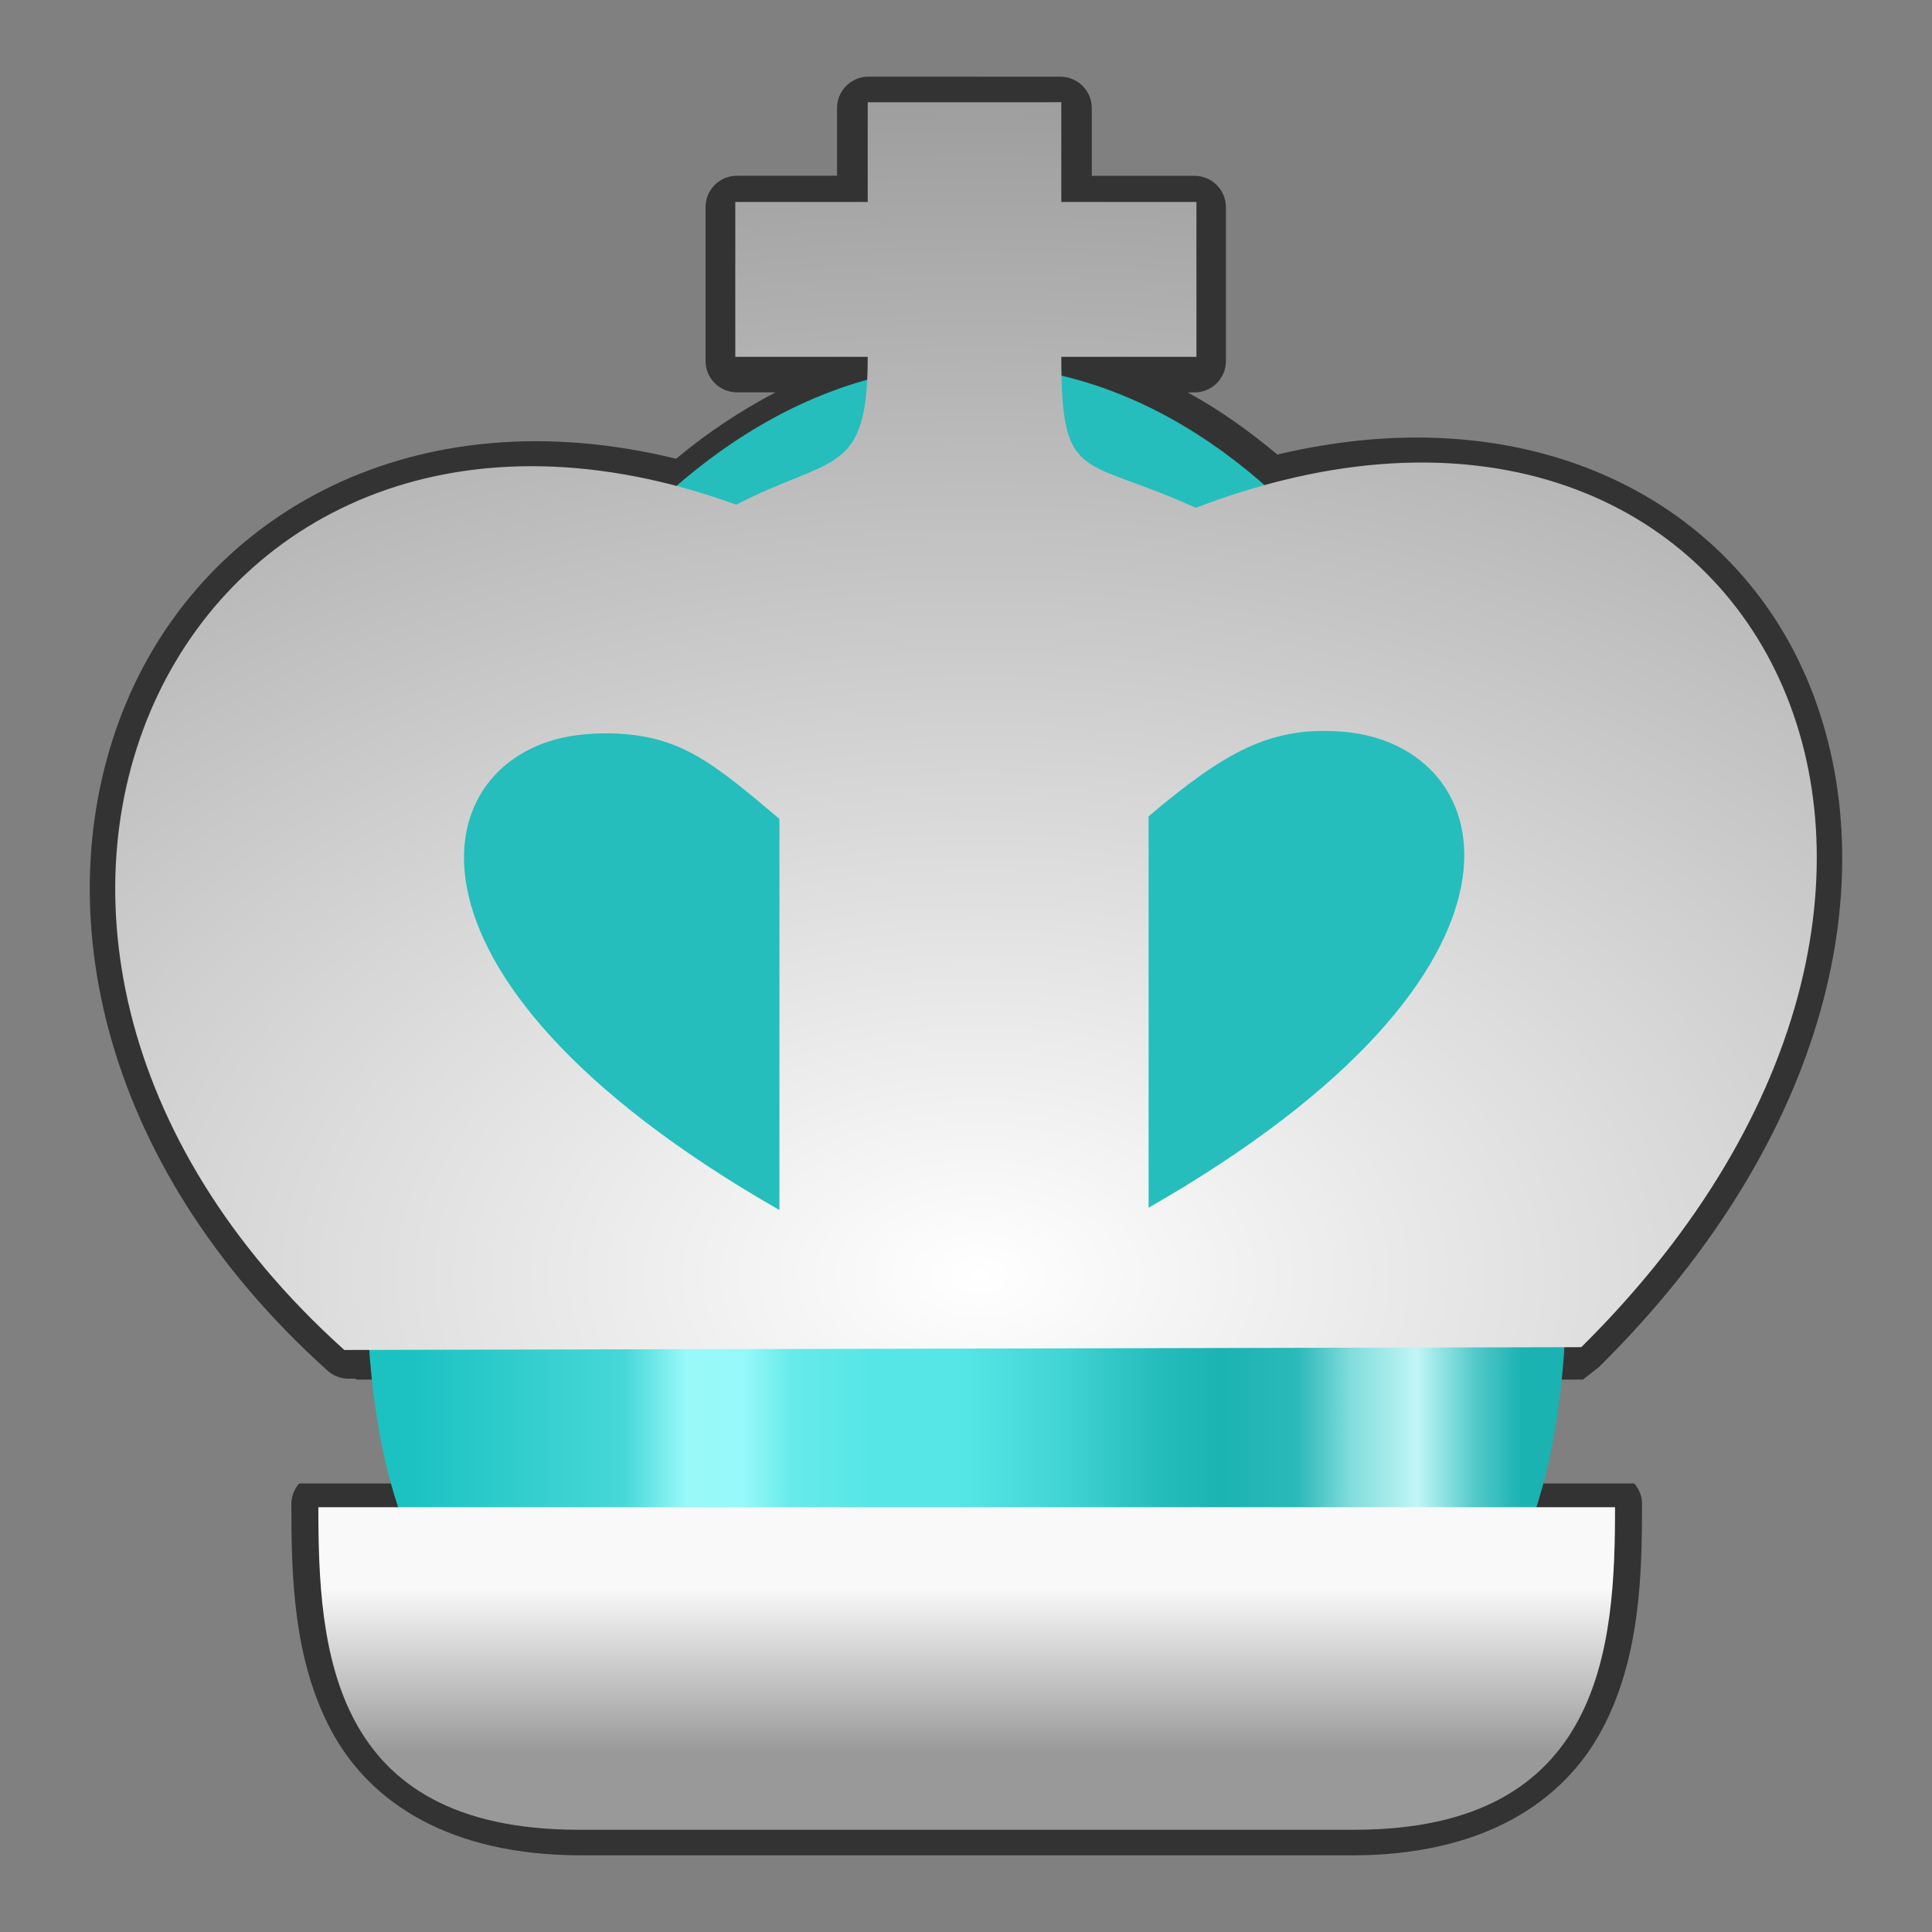 <svg width="256" height="256" viewBox="0 0 256 256" fill="none" xmlns="http://www.w3.org/2000/svg">
<rect x="0" y="0" width="256" height="256" fill="#808080" stroke="none"/>
<path fill-rule="evenodd" clip-rule="evenodd" d="M115.07 10.158C112.77 10.16 110.907 12.026 110.911 14.326V23.286H97.643C95.349 23.289 93.491 25.147 93.488 27.441V47.827C93.49 50.121 95.348 51.982 97.643 51.986H102.764C98.171 54.4 93.758 57.306 89.584 60.788C55.063 52.329 27.357 67.825 16.759 93.041C5.917 118.838 12.527 153.852 43.399 181.615C44.164 182.302 45.156 182.682 46.184 182.681H47.166V182.803H209.751L211.889 181.127C242.697 150.636 249.942 116.025 239.827 90.915C229.938 66.366 203.011 52.197 169.266 60.23C165.471 57.086 161.527 54.239 157.366 51.999H158.287C160.581 51.995 162.44 50.137 162.444 47.843V27.458C162.442 25.163 160.582 23.303 158.287 23.3H144.669V14.331C144.671 12.029 142.805 10.161 140.503 10.164L115.07 10.158ZM39.642 196.567C38.994 197.303 38.627 198.245 38.606 199.225C38.606 208.559 38.796 219.812 43.911 229.339C49.025 238.866 59.59 245.843 77.033 245.843H179.122C196.581 245.843 207.151 238.757 212.264 229.195C217.378 219.632 217.579 208.379 217.579 199.225C217.579 198.245 217.189 197.303 216.543 196.567H39.642Z" fill="#333333"/>
<path fill-rule="evenodd" clip-rule="evenodd" d="M207.519 162.213H48.672C48.598 164.245 48.56 166.285 48.56 168.338C48.56 233.083 85.612 230.953 128.845 230.953C172.077 230.953 207.625 233.083 207.625 168.338C207.625 166.285 207.572 164.245 207.519 162.213Z" fill="url(#paint0_linear_703_175)"/>
<path fill-rule="evenodd" clip-rule="evenodd" d="M128.844 48.388C86.983 48.388 50.917 100.15 48.671 162.213H207.518C205.363 100.15 170.706 48.388 128.844 48.388Z" fill="#26BDBD"/>
<path d="M179.472 242.453C212.559 242.453 214.002 217.925 214.002 199.714H42.184C42.184 218.296 43.596 242.453 76.682 242.453H179.472Z" fill="url(#paint1_linear_703_175)"/>
<path d="M114.977 13.551V26.761H97.43V47.283H114.977C114.977 63.175 110.338 60.267 97.561 66.872C24.563 40.373 -16.441 123.067 45.621 178.878L209.528 178.506C272.722 115.963 231.944 39.093 158.438 67.291C143.406 60.376 140.628 64.271 140.628 47.279H158.535V26.759H140.628V13.547L114.977 13.551ZM178.011 96.963C199.055 98.741 207.223 128.528 152.196 160.029V108.168C162.391 99.559 168.437 96.172 178.011 96.963ZM81.222 97.186C90.11 97.464 94.358 100.969 103.279 108.506V160.338C48.285 128.865 56.453 99.05 77.498 97.3C78.734 97.187 79.978 97.152 81.222 97.186Z" fill="url(#paint2_radial_703_175)"/>
<defs>
<linearGradient id="paint0_linear_703_175" x1="54.684" y1="214.602" x2="201.601" y2="214.602" gradientUnits="userSpaceOnUse">
<stop stop-color="#1CC2C2"/>
<stop offset="0.191" stop-color="#47D8D8"/>
<stop offset="0.247" stop-color="#99F9F9"/>
<stop offset="0.298" stop-color="#97F9F9"/>
<stop offset="0.342" stop-color="#67EAEA"/>
<stop offset="0.415" stop-color="#56E6E6"/>
<stop offset="0.492" stop-color="#56E6E6"/>
<stop offset="0.584" stop-color="#42D5D5"/>
<stop offset="0.673" stop-color="#25BCBC"/>
<stop offset="0.728" stop-color="#1BB3B3"/>
<stop offset="0.798" stop-color="#2BB9B9"/>
<stop offset="0.847" stop-color="#83DDDD"/>
<stop offset="0.906" stop-color="#C1F6F6"/>
<stop offset="0.96" stop-color="#50C8C8"/>
<stop offset="1" stop-color="#1BB2B2"/>
</linearGradient>
<linearGradient id="paint1_linear_703_175" x1="-109.32" y1="210.375" x2="-109.32" y2="232.27" gradientUnits="userSpaceOnUse">
<stop stop-color="#F9F9F9"/>
<stop offset="1" stop-color="#999999"/>
</linearGradient>
<radialGradient id="paint2_radial_703_175" cx="0" cy="0" r="1" gradientUnits="userSpaceOnUse" gradientTransform="translate(129.722 169.241) scale(256.19 164.169)">
<stop stop-color="white"/>
<stop offset="1" stop-color="#999999"/>
</radialGradient>
</defs>
</svg>
